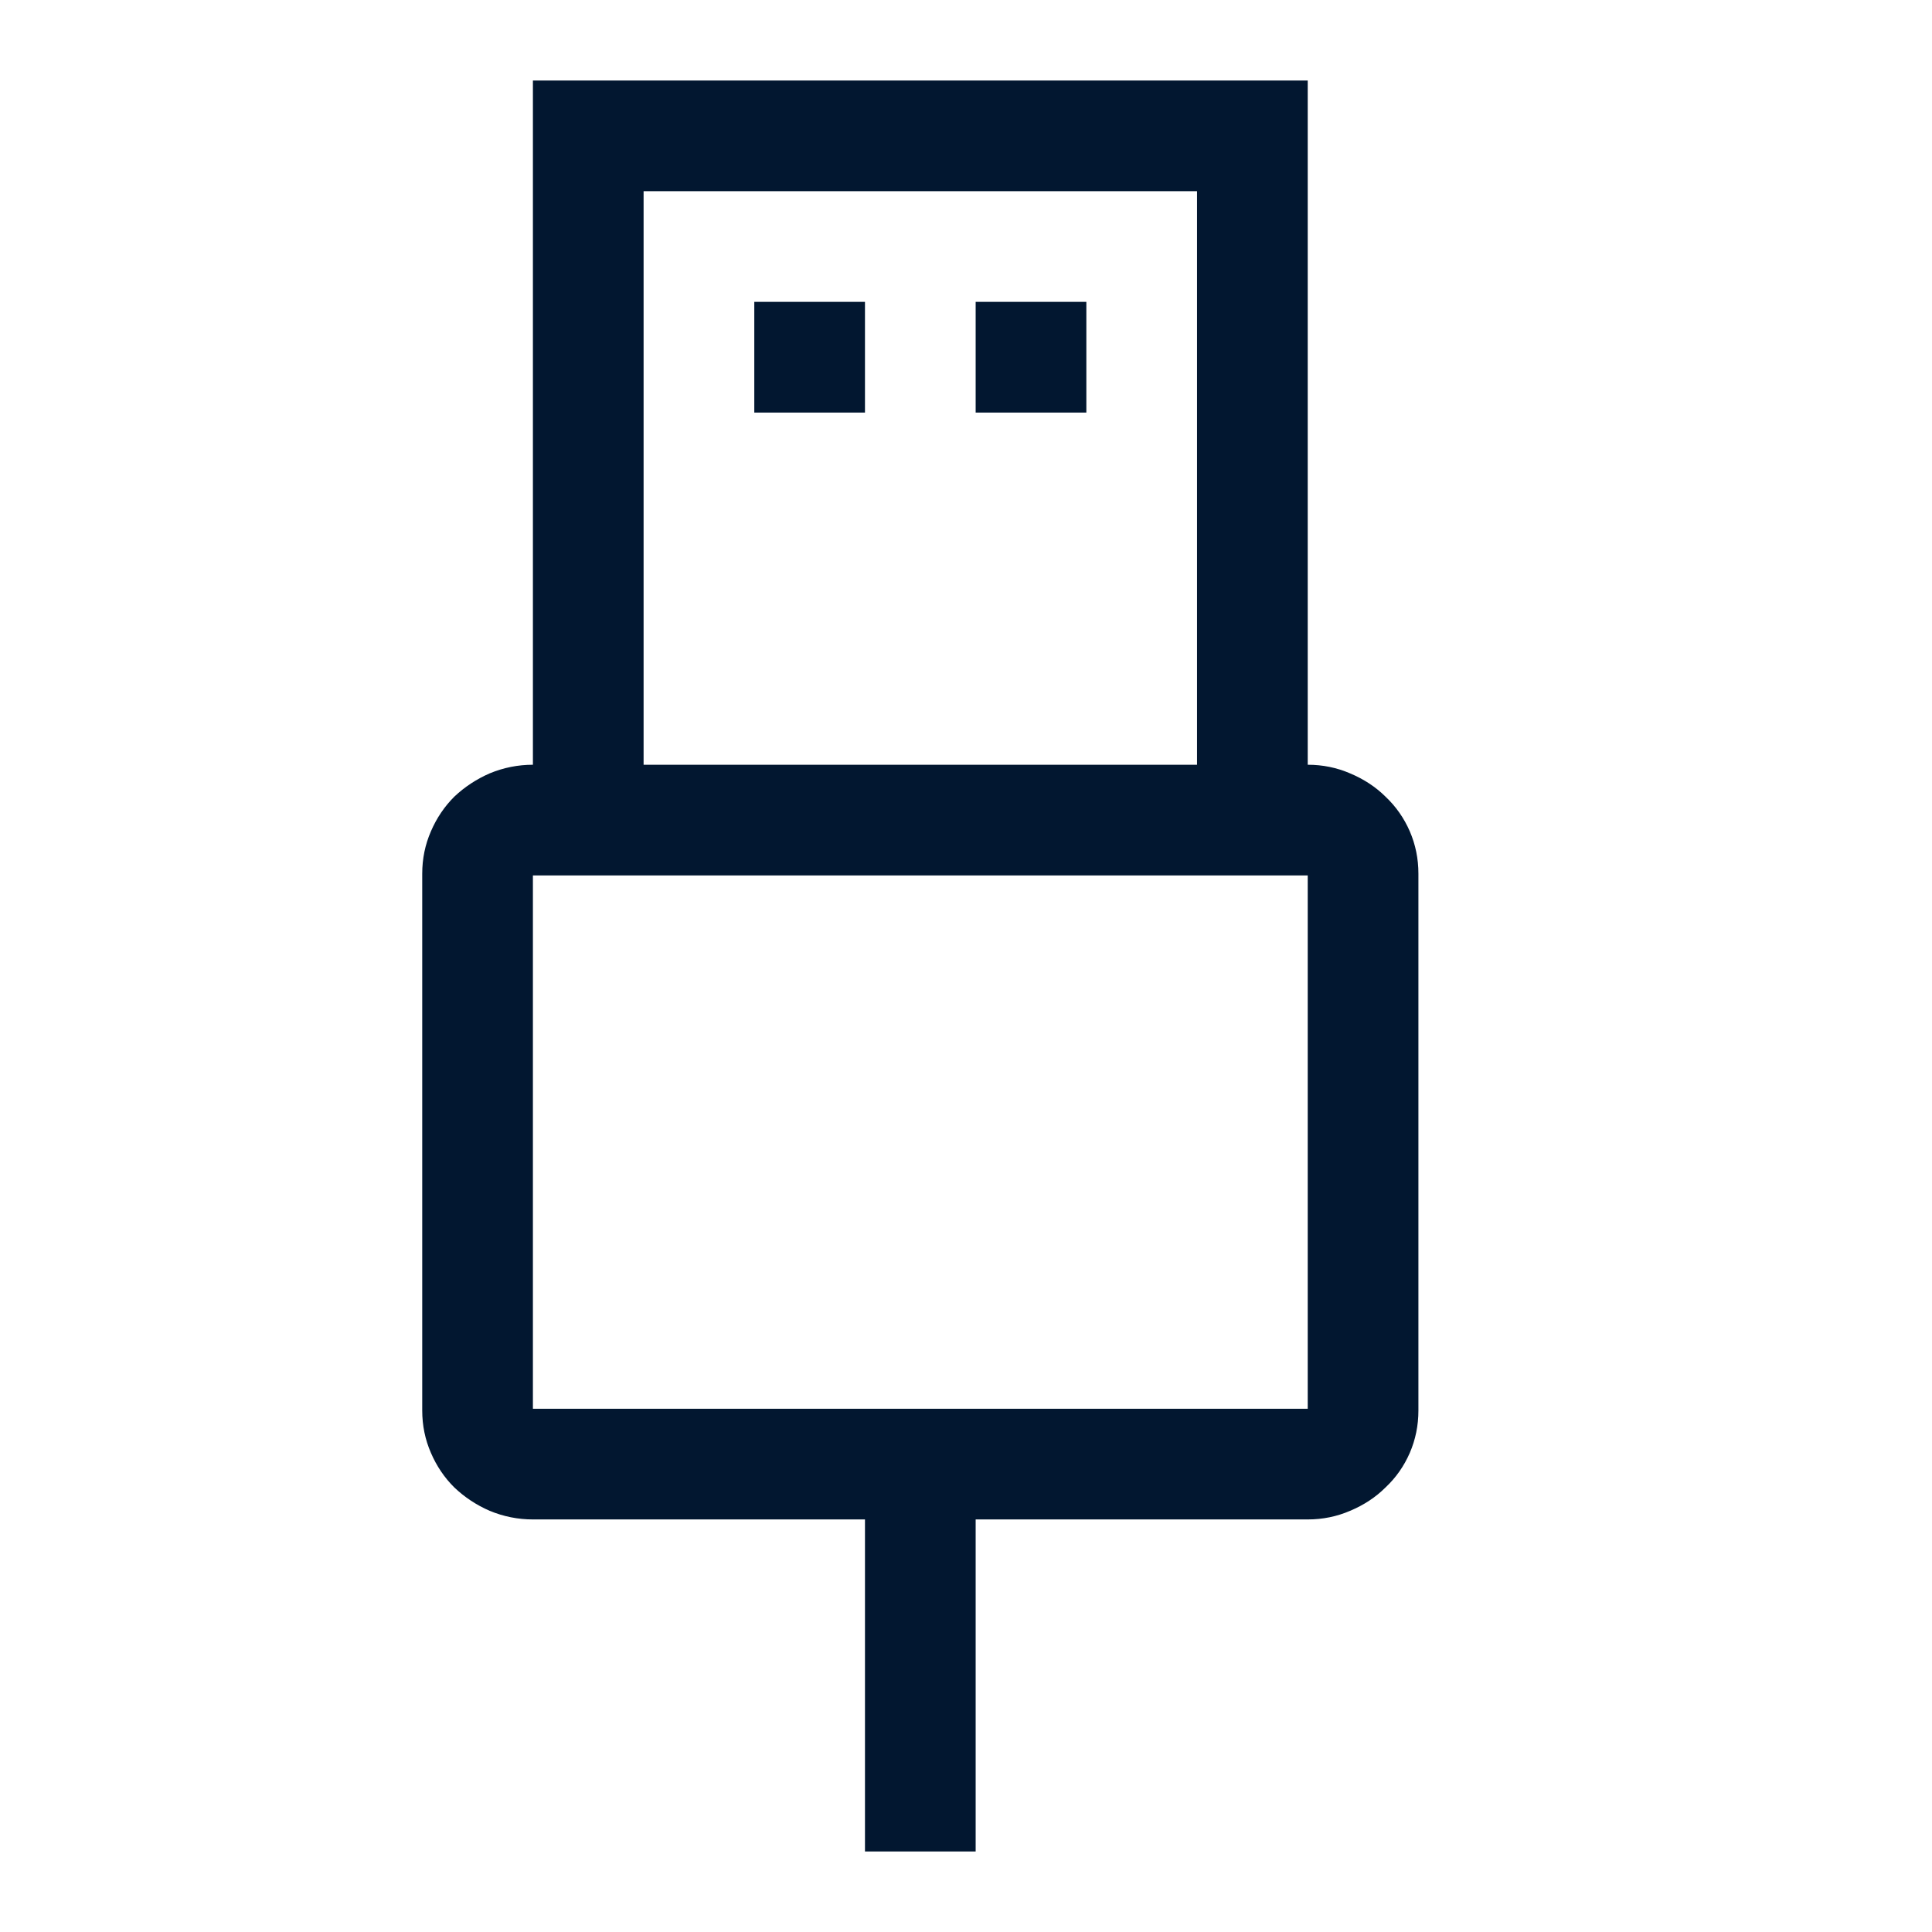 <svg width="24" height="24" viewBox="0 0 24 24" fill="none" xmlns="http://www.w3.org/2000/svg">
<path d="M9.37 3.75H10.745V5.125H9.37V3.75ZM12.12 3.75H13.495V5.125H12.12V3.75ZM16.245 9.5C16.431 9.5 16.607 9.536 16.771 9.607C16.943 9.679 17.09 9.776 17.212 9.897C17.341 10.019 17.441 10.162 17.513 10.327C17.584 10.492 17.62 10.667 17.62 10.854V17.521C17.62 17.708 17.584 17.883 17.513 18.048C17.441 18.213 17.341 18.356 17.212 18.477C17.09 18.599 16.943 18.696 16.771 18.768C16.607 18.839 16.431 18.875 16.245 18.875H12.12V23H10.745V18.875H6.62C6.434 18.875 6.255 18.839 6.083 18.768C5.918 18.696 5.771 18.599 5.643 18.477C5.521 18.356 5.424 18.213 5.353 18.048C5.281 17.883 5.245 17.708 5.245 17.521V10.854C5.245 10.667 5.281 10.492 5.353 10.327C5.424 10.162 5.521 10.019 5.643 9.897C5.771 9.776 5.918 9.679 6.083 9.607C6.255 9.536 6.434 9.5 6.62 9.5V1H16.245V9.5ZM7.995 9.5H14.87V2.375H7.995V9.5ZM16.245 10.875H6.62V17.5H16.245V10.875Z" fill="#021730"/>
</svg>
